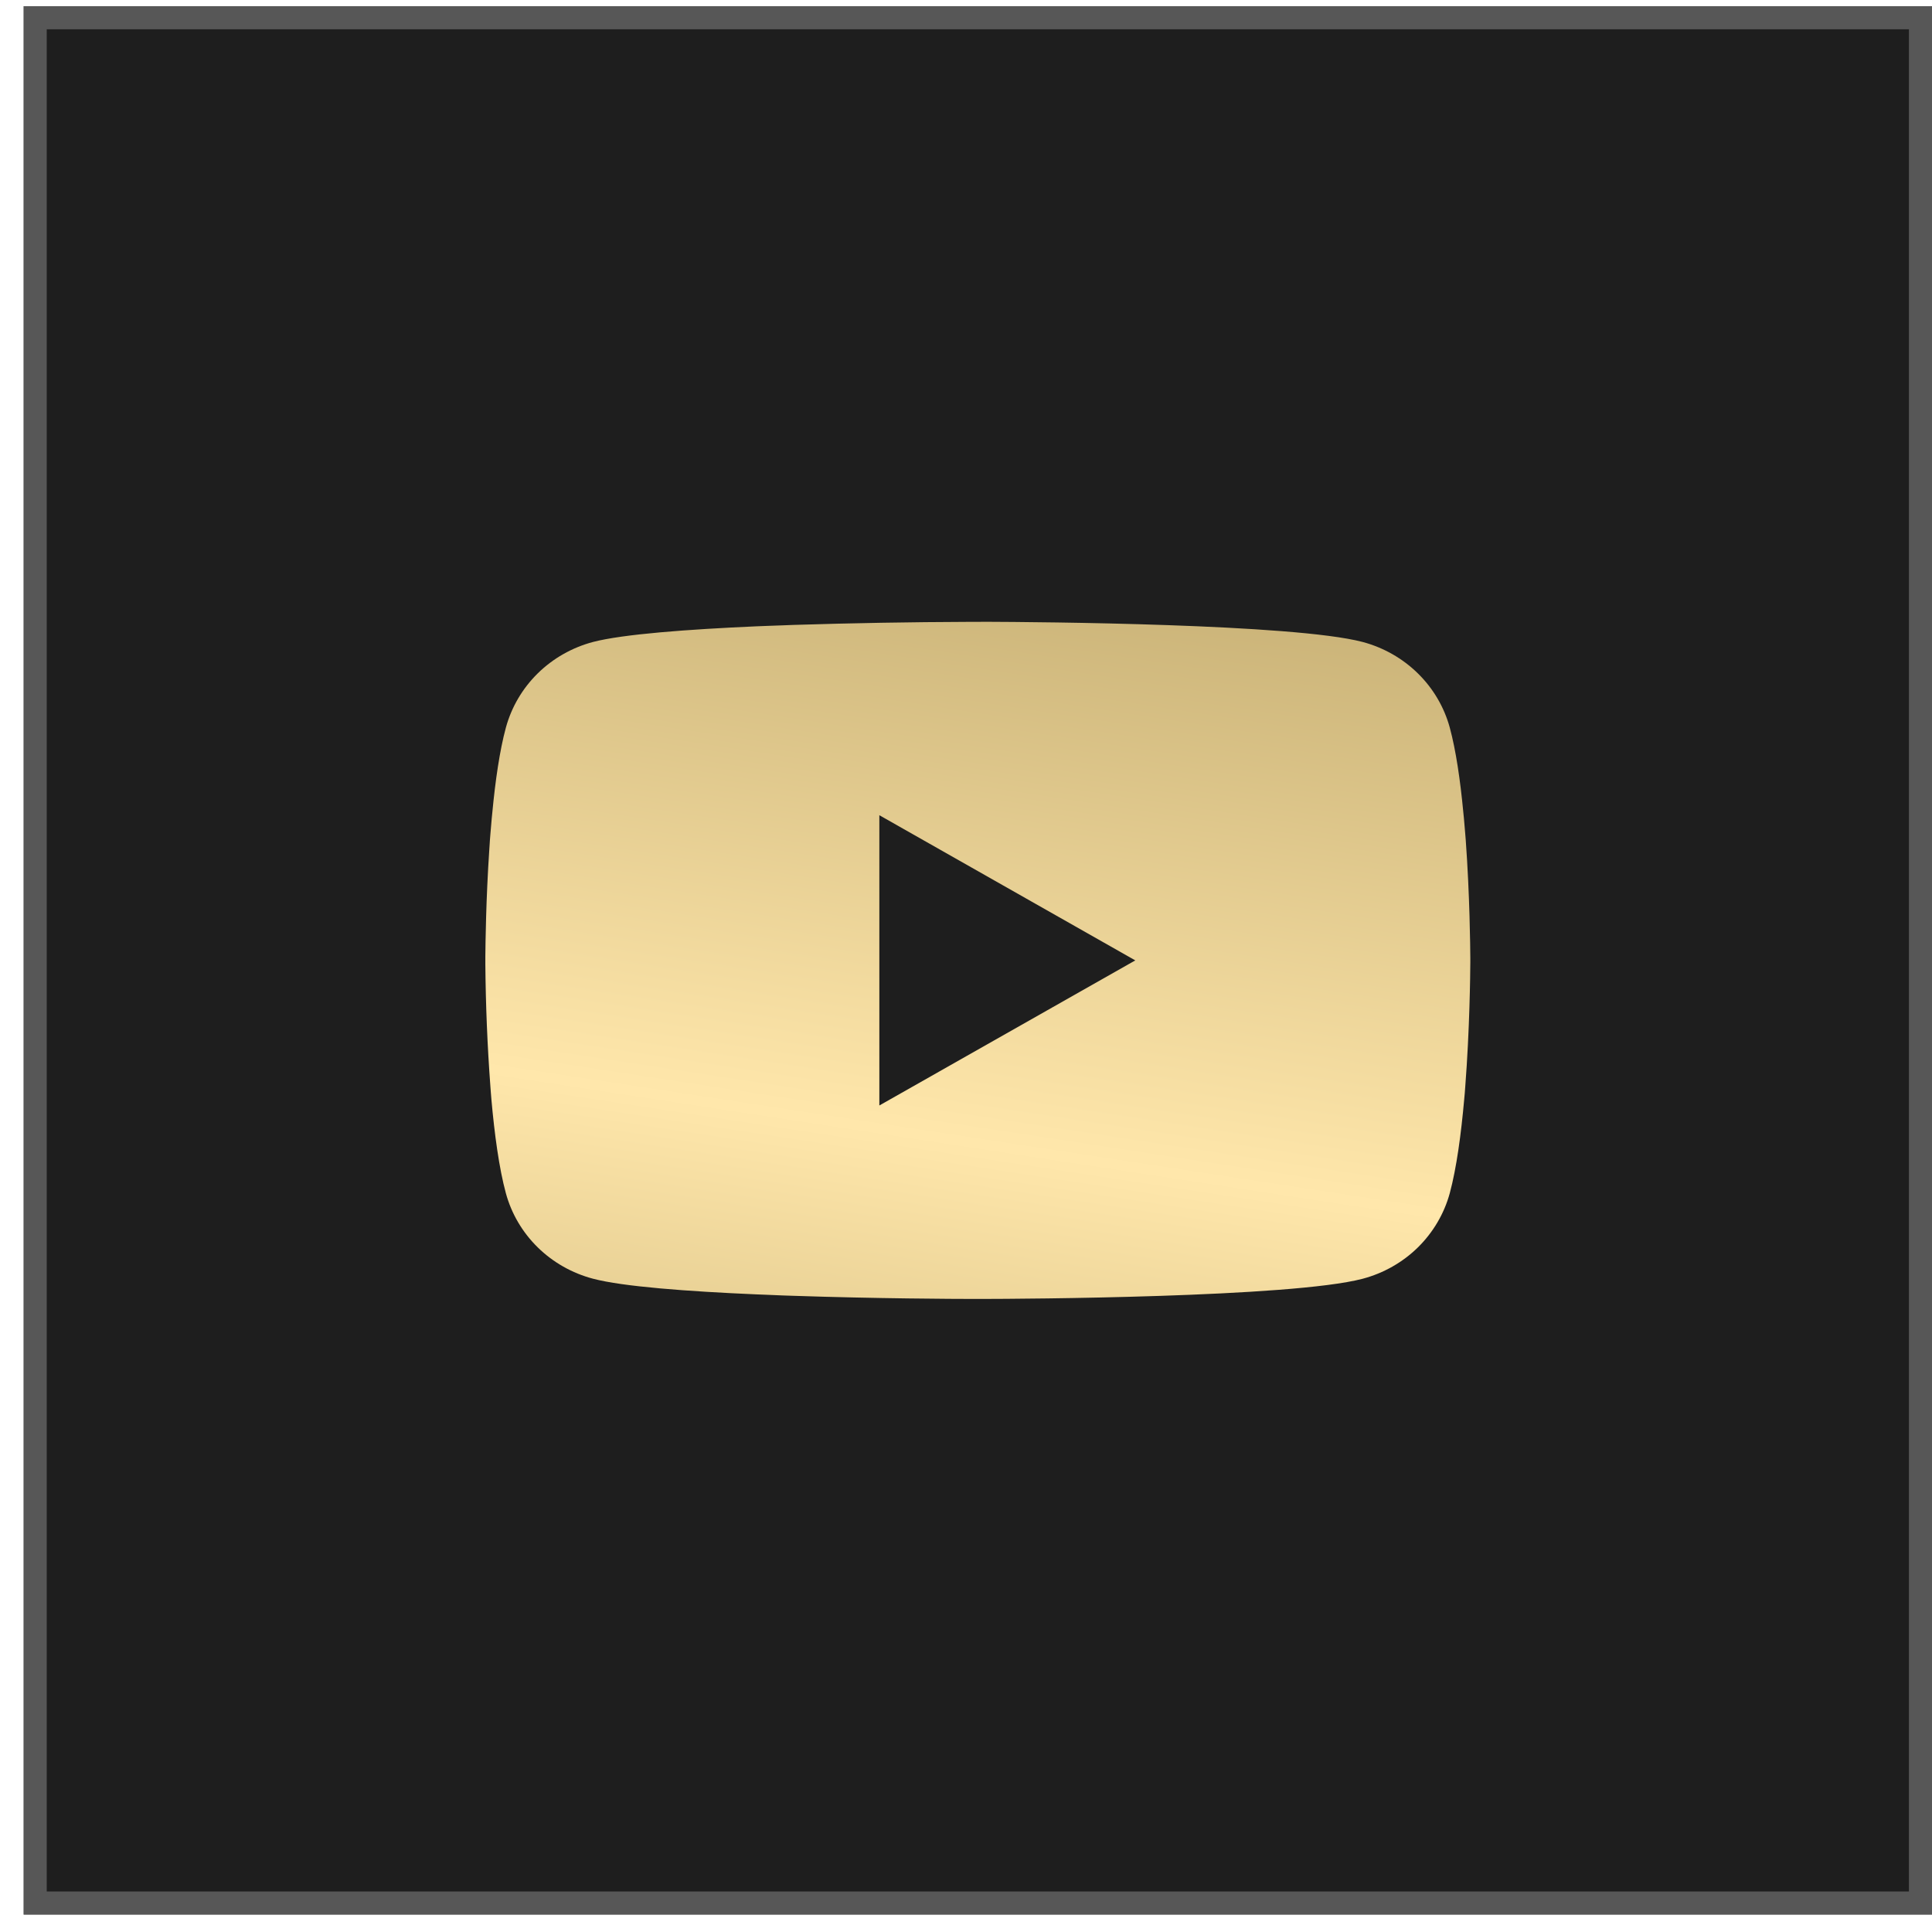 <svg width="61" height="61" viewBox="0 0 61 61" fill="none" xmlns="http://www.w3.org/2000/svg">
<rect x="0.747" y="0.196" width="60.254" height="60.254" fill="#1E1E1E"/>
<rect x="1.111" y="0.56" width="59.525" height="59.525" stroke="#7D7D7D" stroke-opacity="0.6" stroke-width="0.729"/>
<path d="M30.974 19.632H31.147C32.744 19.638 40.84 19.695 43.023 20.269C43.683 20.445 44.284 20.787 44.767 21.261C45.25 21.735 45.597 22.324 45.774 22.971C45.97 23.694 46.108 24.651 46.201 25.638L46.221 25.836L46.263 26.33L46.279 26.528C46.405 28.267 46.421 29.895 46.423 30.251V30.394C46.421 30.763 46.403 32.501 46.263 34.312L46.248 34.512L46.23 34.71C46.133 35.798 45.989 36.879 45.774 37.674C45.597 38.321 45.25 38.91 44.768 39.385C44.285 39.859 43.683 40.2 43.023 40.375C40.768 40.969 32.198 41.011 31.011 41.012H30.735C30.134 41.012 27.65 41.001 25.045 40.913L24.715 40.902L24.546 40.895L24.213 40.881L23.881 40.868C21.723 40.775 19.669 40.624 18.722 40.373C18.062 40.199 17.461 39.857 16.978 39.384C16.495 38.91 16.148 38.32 15.972 37.674C15.756 36.881 15.612 35.798 15.515 34.71L15.499 34.51L15.484 34.312C15.388 33.023 15.335 31.732 15.324 30.439L15.324 30.205C15.328 29.796 15.344 28.383 15.449 26.823L15.462 26.627L15.468 26.528L15.484 26.33L15.526 25.836L15.546 25.638C15.639 24.651 15.777 23.692 15.973 22.971C16.15 22.324 16.497 21.734 16.979 21.26C17.462 20.786 18.064 20.444 18.724 20.269C19.671 20.022 21.725 19.87 23.883 19.775L24.213 19.762L24.547 19.75L24.715 19.744L25.047 19.731C26.897 19.673 28.748 19.64 30.599 19.634H30.974V19.632ZM27.764 25.739V34.904L35.845 30.323L27.764 25.739Z" fill="url(#paint0_linear_328_305)"/>
<defs>
<linearGradient id="paint0_linear_328_305" x1="57.835" y1="-2.278" x2="43.246" y2="93.225" gradientUnits="userSpaceOnUse">
<stop offset="0.2" stop-color="#BDA66B"/>
<stop offset="0.435" stop-color="#FFE7AB"/>
<stop offset="0.63" stop-color="#BDA66B"/>
<stop offset="1" stop-color="#574D31"/>
</linearGradient>
</defs>
</svg>
